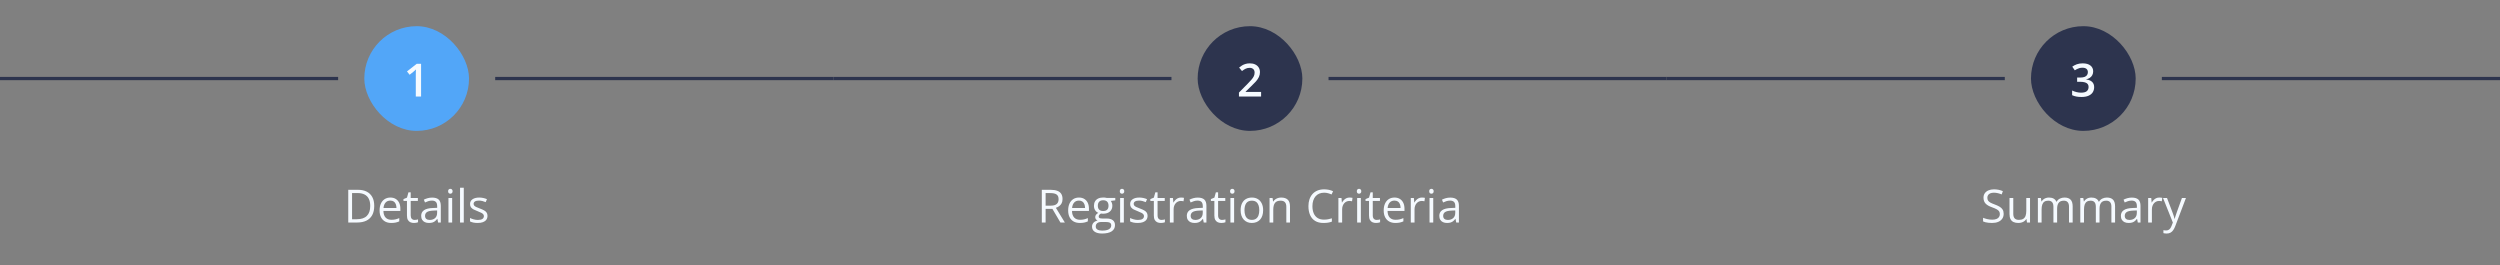 <svg width="764" height="81" viewBox="0 0 764 81" fill="none" xmlns="http://www.w3.org/2000/svg">
<rect x="0" y="0" width="764" height="81" fill="#808080" stroke="none"/>
<rect width="103.333" height="1" transform="translate(0 23.5)" fill="#2D344E"/>
<rect x="111.333" y="8" width="32" height="32" rx="16" fill="#52A6F8"/>
<path d="M128.68 29.5H127.066V23.067C127.066 22.853 127.069 22.639 127.073 22.425C127.078 22.211 127.082 22.001 127.087 21.796C127.096 21.591 127.107 21.395 127.121 21.208C127.025 21.313 126.907 21.427 126.766 21.55C126.629 21.673 126.483 21.8 126.328 21.933L125.18 22.849L124.373 21.83L127.34 19.506H128.68V29.5Z" fill="#F5FAFF"/>
<rect width="103.333" height="1" transform="translate(151.333 23.5)" fill="#2D344E"/>
<path d="M114.366 62.907C114.366 64.033 114.16 64.974 113.75 65.731C113.34 66.482 112.745 67.05 111.966 67.433C111.191 67.811 110.25 68 109.143 68H106.429V58.006H109.444C110.46 58.006 111.335 58.193 112.069 58.566C112.802 58.935 113.368 59.485 113.764 60.214C114.165 60.938 114.366 61.836 114.366 62.907ZM113.142 62.948C113.142 62.05 112.992 61.31 112.691 60.727C112.395 60.143 111.957 59.71 111.378 59.428C110.804 59.141 110.1 58.997 109.266 58.997H107.591V67.002H109.006C110.382 67.002 111.415 66.662 112.103 65.983C112.796 65.304 113.142 64.293 113.142 62.948ZM119.301 60.371C119.939 60.371 120.486 60.512 120.942 60.795C121.397 61.078 121.746 61.474 121.988 61.984C122.229 62.49 122.35 63.083 122.35 63.762V64.466H117.175C117.189 65.345 117.408 66.015 117.831 66.476C118.255 66.936 118.852 67.166 119.622 67.166C120.096 67.166 120.516 67.123 120.88 67.036C121.245 66.95 121.623 66.822 122.015 66.653V67.651C121.637 67.82 121.261 67.943 120.887 68.02C120.518 68.098 120.08 68.137 119.575 68.137C118.854 68.137 118.226 67.991 117.688 67.699C117.155 67.403 116.74 66.97 116.444 66.4C116.147 65.831 115.999 65.133 115.999 64.309C115.999 63.502 116.134 62.805 116.403 62.217C116.676 61.624 117.059 61.169 117.551 60.85C118.048 60.531 118.631 60.371 119.301 60.371ZM119.287 61.301C118.681 61.301 118.198 61.499 117.838 61.895C117.478 62.292 117.264 62.846 117.196 63.557H121.16C121.156 63.11 121.085 62.718 120.949 62.381C120.816 62.039 120.614 61.775 120.34 61.588C120.067 61.397 119.716 61.301 119.287 61.301ZM126.698 67.207C126.884 67.207 127.076 67.191 127.272 67.159C127.468 67.127 127.627 67.088 127.75 67.043V67.925C127.618 67.984 127.434 68.034 127.197 68.075C126.964 68.116 126.736 68.137 126.513 68.137C126.117 68.137 125.757 68.068 125.433 67.932C125.109 67.79 124.85 67.553 124.654 67.221C124.462 66.888 124.367 66.428 124.367 65.84V61.397H123.3V60.843L124.373 60.398L124.825 58.772H125.508V60.508H127.702V61.397H125.508V65.806C125.508 66.275 125.615 66.626 125.829 66.858C126.048 67.091 126.338 67.207 126.698 67.207ZM132.071 60.385C132.964 60.385 133.627 60.585 134.06 60.986C134.493 61.387 134.709 62.028 134.709 62.907V68H133.882L133.663 66.893H133.609C133.399 67.166 133.18 67.396 132.952 67.583C132.725 67.765 132.46 67.904 132.16 68C131.863 68.091 131.499 68.137 131.066 68.137C130.61 68.137 130.204 68.057 129.849 67.897C129.498 67.738 129.22 67.496 129.015 67.173C128.814 66.849 128.714 66.439 128.714 65.942C128.714 65.195 129.01 64.621 129.603 64.22C130.195 63.819 131.098 63.6 132.31 63.563L133.602 63.509V63.051C133.602 62.404 133.463 61.95 133.185 61.69C132.907 61.431 132.515 61.301 132.009 61.301C131.617 61.301 131.243 61.358 130.888 61.472C130.533 61.586 130.195 61.72 129.876 61.875L129.528 61.014C129.865 60.84 130.252 60.692 130.69 60.569C131.127 60.446 131.588 60.385 132.071 60.385ZM133.588 64.309L132.447 64.356C131.512 64.393 130.854 64.546 130.471 64.814C130.088 65.083 129.897 65.464 129.897 65.956C129.897 66.384 130.027 66.701 130.286 66.906C130.546 67.111 130.89 67.214 131.319 67.214C131.984 67.214 132.529 67.029 132.952 66.66C133.376 66.291 133.588 65.737 133.588 64.999V64.309ZM138.182 60.508V68H137.047V60.508H138.182ZM137.628 57.705C137.815 57.705 137.975 57.767 138.107 57.89C138.243 58.008 138.312 58.195 138.312 58.45C138.312 58.701 138.243 58.888 138.107 59.011C137.975 59.134 137.815 59.195 137.628 59.195C137.432 59.195 137.268 59.134 137.136 59.011C137.008 58.888 136.945 58.701 136.945 58.45C136.945 58.195 137.008 58.008 137.136 57.89C137.268 57.767 137.432 57.705 137.628 57.705ZM141.73 68H140.588V57.363H141.73V68ZM148.976 65.949C148.976 66.428 148.855 66.831 148.614 67.159C148.377 67.483 148.035 67.727 147.588 67.891C147.146 68.055 146.618 68.137 146.002 68.137C145.478 68.137 145.025 68.096 144.642 68.014C144.259 67.932 143.924 67.815 143.637 67.665V66.619C143.942 66.769 144.307 66.906 144.731 67.029C145.155 67.152 145.588 67.214 146.03 67.214C146.677 67.214 147.146 67.109 147.438 66.899C147.73 66.69 147.875 66.405 147.875 66.045C147.875 65.84 147.816 65.66 147.698 65.505C147.584 65.345 147.39 65.193 147.117 65.047C146.843 64.897 146.465 64.732 145.982 64.555C145.503 64.372 145.089 64.192 144.738 64.015C144.391 63.832 144.122 63.611 143.931 63.352C143.744 63.092 143.651 62.755 143.651 62.34C143.651 61.706 143.906 61.221 144.416 60.884C144.931 60.542 145.606 60.371 146.44 60.371C146.891 60.371 147.313 60.417 147.704 60.508C148.101 60.594 148.47 60.713 148.812 60.863L148.429 61.773C148.119 61.64 147.789 61.529 147.438 61.438C147.087 61.346 146.729 61.301 146.365 61.301C145.841 61.301 145.437 61.387 145.155 61.56C144.877 61.734 144.738 61.971 144.738 62.272C144.738 62.504 144.801 62.695 144.929 62.846C145.061 62.996 145.271 63.137 145.558 63.27C145.845 63.402 146.223 63.557 146.693 63.734C147.162 63.908 147.568 64.088 147.91 64.274C148.251 64.457 148.513 64.68 148.696 64.944C148.882 65.204 148.976 65.539 148.976 65.949Z" fill="#F5FAFF"/>
<rect width="103.333" height="1" transform="translate(254.667 23.5)" fill="#2D344E"/>
<rect x="366" y="8" width="32" height="32" rx="16" fill="#2D344E"/>
<path d="M385.391 29.5H378.623V28.29L381.214 25.665C381.715 25.155 382.128 24.715 382.451 24.346C382.775 23.972 383.014 23.619 383.169 23.286C383.328 22.953 383.408 22.591 383.408 22.199C383.408 21.716 383.269 21.352 382.991 21.105C382.713 20.855 382.346 20.73 381.891 20.73C381.458 20.73 381.057 20.816 380.688 20.989C380.323 21.158 379.945 21.399 379.553 21.714L378.671 20.654C378.949 20.417 379.245 20.201 379.56 20.005C379.879 19.809 380.234 19.654 380.626 19.54C381.018 19.422 381.465 19.362 381.966 19.362C382.599 19.362 383.146 19.476 383.606 19.704C384.067 19.927 384.42 20.24 384.666 20.641C384.917 21.042 385.042 21.509 385.042 22.042C385.042 22.58 384.935 23.076 384.721 23.532C384.507 23.988 384.201 24.439 383.805 24.886C383.408 25.328 382.937 25.809 382.39 26.328L380.66 28.017V28.092H385.391V29.5Z" fill="#F5FAFF"/>
<rect width="103.333" height="1" transform="translate(406 23.5)" fill="#2D344E"/>
<path d="M321.078 58.006C321.899 58.006 322.576 58.108 323.109 58.313C323.646 58.514 324.048 58.822 324.312 59.236C324.576 59.651 324.708 60.18 324.708 60.822C324.708 61.351 324.613 61.793 324.421 62.148C324.23 62.499 323.979 62.784 323.669 63.003C323.359 63.222 323.029 63.39 322.678 63.509L325.419 68H324.066L321.618 63.83H319.54V68H318.378V58.006H321.078ZM321.01 59.011H319.54V62.846H321.126C321.942 62.846 322.541 62.679 322.924 62.347C323.312 62.014 323.505 61.524 323.505 60.877C323.505 60.198 323.3 59.717 322.89 59.435C322.484 59.152 321.858 59.011 321.01 59.011ZM329.733 60.371C330.371 60.371 330.918 60.512 331.373 60.795C331.829 61.078 332.178 61.474 332.419 61.984C332.661 62.49 332.782 63.083 332.782 63.762V64.466H327.607C327.62 65.345 327.839 66.015 328.263 66.476C328.687 66.936 329.284 67.166 330.054 67.166C330.528 67.166 330.947 67.123 331.312 67.036C331.676 66.95 332.055 66.822 332.447 66.653V67.651C332.068 67.82 331.692 67.943 331.319 68.02C330.95 68.098 330.512 68.137 330.006 68.137C329.286 68.137 328.657 67.991 328.119 67.699C327.586 67.403 327.172 66.97 326.875 66.4C326.579 65.831 326.431 65.133 326.431 64.309C326.431 63.502 326.565 62.805 326.834 62.217C327.108 61.624 327.491 61.169 327.983 60.85C328.479 60.531 329.063 60.371 329.733 60.371ZM329.719 61.301C329.113 61.301 328.63 61.499 328.27 61.895C327.91 62.292 327.696 62.846 327.627 63.557H331.592C331.588 63.11 331.517 62.718 331.38 62.381C331.248 62.039 331.045 61.775 330.772 61.588C330.498 61.397 330.147 61.301 329.719 61.301ZM336.801 71.363C335.817 71.363 335.058 71.179 334.525 70.81C333.992 70.445 333.725 69.932 333.725 69.272C333.725 68.802 333.873 68.401 334.169 68.068C334.47 67.736 334.885 67.515 335.413 67.405C335.217 67.314 335.049 67.177 334.908 66.995C334.771 66.813 334.702 66.603 334.702 66.366C334.702 66.093 334.778 65.853 334.928 65.648C335.083 65.439 335.318 65.238 335.632 65.047C335.24 64.887 334.921 64.618 334.675 64.24C334.434 63.857 334.313 63.413 334.313 62.907C334.313 62.37 334.424 61.911 334.648 61.533C334.871 61.15 335.195 60.859 335.618 60.658C336.042 60.458 336.555 60.357 337.157 60.357C337.289 60.357 337.421 60.364 337.553 60.378C337.69 60.387 337.82 60.403 337.943 60.426C338.066 60.444 338.173 60.467 338.264 60.494H340.834V61.226L339.453 61.397C339.59 61.574 339.704 61.788 339.795 62.039C339.886 62.29 339.932 62.568 339.932 62.873C339.932 63.62 339.679 64.215 339.173 64.657C338.667 65.095 337.972 65.314 337.088 65.314C336.879 65.314 336.664 65.295 336.446 65.259C336.222 65.382 336.051 65.519 335.933 65.669C335.819 65.819 335.762 65.993 335.762 66.189C335.762 66.334 335.805 66.451 335.892 66.537C335.983 66.624 336.113 66.688 336.282 66.728C336.45 66.765 336.653 66.783 336.89 66.783H338.209C339.025 66.783 339.649 66.954 340.082 67.296C340.52 67.638 340.739 68.137 340.739 68.793C340.739 69.622 340.401 70.258 339.727 70.7C339.052 71.142 338.077 71.363 336.801 71.363ZM336.835 70.475C337.455 70.475 337.968 70.411 338.373 70.283C338.784 70.16 339.089 69.98 339.289 69.743C339.494 69.511 339.597 69.233 339.597 68.909C339.597 68.608 339.529 68.38 339.392 68.226C339.255 68.075 339.055 67.975 338.79 67.925C338.526 67.87 338.202 67.843 337.82 67.843H336.521C336.184 67.843 335.89 67.895 335.639 68C335.388 68.105 335.195 68.26 335.058 68.465C334.926 68.67 334.86 68.925 334.86 69.231C334.86 69.636 335.031 69.944 335.372 70.153C335.714 70.368 336.202 70.475 336.835 70.475ZM337.129 64.486C337.672 64.486 338.079 64.35 338.353 64.076C338.626 63.803 338.763 63.404 338.763 62.88C338.763 62.319 338.624 61.9 338.346 61.622C338.068 61.34 337.658 61.198 337.116 61.198C336.596 61.198 336.195 61.344 335.912 61.636C335.634 61.923 335.495 62.344 335.495 62.9C335.495 63.411 335.637 63.803 335.919 64.076C336.202 64.35 336.605 64.486 337.129 64.486ZM343.446 60.508V68H342.311V60.508H343.446ZM342.892 57.705C343.079 57.705 343.238 57.767 343.37 57.89C343.507 58.008 343.576 58.195 343.576 58.45C343.576 58.701 343.507 58.888 343.37 59.011C343.238 59.134 343.079 59.195 342.892 59.195C342.696 59.195 342.532 59.134 342.4 59.011C342.272 58.888 342.208 58.701 342.208 58.45C342.208 58.195 342.272 58.008 342.4 57.89C342.532 57.767 342.696 57.705 342.892 57.705ZM350.699 65.949C350.699 66.428 350.578 66.831 350.336 67.159C350.099 67.483 349.757 67.727 349.311 67.891C348.869 68.055 348.34 68.137 347.725 68.137C347.201 68.137 346.747 68.096 346.365 68.014C345.982 67.932 345.647 67.815 345.36 67.665V66.619C345.665 66.769 346.03 66.906 346.453 67.029C346.877 67.152 347.31 67.214 347.752 67.214C348.399 67.214 348.869 67.109 349.16 66.899C349.452 66.69 349.598 66.405 349.598 66.045C349.598 65.84 349.539 65.66 349.42 65.505C349.306 65.345 349.113 65.193 348.839 65.047C348.566 64.897 348.188 64.732 347.704 64.555C347.226 64.372 346.811 64.192 346.46 64.015C346.114 63.832 345.845 63.611 345.654 63.352C345.467 63.092 345.373 62.755 345.373 62.34C345.373 61.706 345.629 61.221 346.139 60.884C346.654 60.542 347.328 60.371 348.162 60.371C348.614 60.371 349.035 60.417 349.427 60.508C349.824 60.594 350.193 60.713 350.535 60.863L350.152 61.773C349.842 61.64 349.511 61.529 349.16 61.438C348.81 61.346 348.452 61.301 348.087 61.301C347.563 61.301 347.16 61.387 346.877 61.56C346.599 61.734 346.46 61.971 346.46 62.272C346.46 62.504 346.524 62.695 346.652 62.846C346.784 62.996 346.993 63.137 347.281 63.27C347.568 63.402 347.946 63.557 348.415 63.734C348.885 63.908 349.29 64.088 349.632 64.274C349.974 64.457 350.236 64.68 350.418 64.944C350.605 65.204 350.699 65.539 350.699 65.949ZM354.944 67.207C355.131 67.207 355.322 67.191 355.518 67.159C355.714 67.127 355.873 67.088 355.996 67.043V67.925C355.864 67.984 355.68 68.034 355.443 68.075C355.21 68.116 354.982 68.137 354.759 68.137C354.363 68.137 354.003 68.068 353.679 67.932C353.355 67.79 353.096 67.553 352.9 67.221C352.708 66.888 352.613 66.428 352.613 65.84V61.397H351.546V60.843L352.619 60.398L353.071 58.772H353.754V60.508H355.949V61.397H353.754V65.806C353.754 66.275 353.861 66.626 354.076 66.858C354.294 67.091 354.584 67.207 354.944 67.207ZM360.918 60.371C361.069 60.371 361.226 60.38 361.39 60.398C361.554 60.412 361.7 60.433 361.827 60.46L361.684 61.513C361.561 61.481 361.424 61.456 361.274 61.438C361.123 61.419 360.982 61.41 360.85 61.41C360.549 61.41 360.264 61.472 359.995 61.595C359.731 61.713 359.499 61.886 359.298 62.114C359.098 62.338 358.94 62.609 358.826 62.928C358.713 63.242 358.656 63.593 358.656 63.98V68H357.514V60.508H358.457L358.58 61.889H358.628C358.783 61.611 358.97 61.358 359.189 61.13C359.408 60.898 359.66 60.713 359.948 60.576C360.239 60.44 360.563 60.371 360.918 60.371ZM366.045 60.385C366.938 60.385 367.602 60.585 368.035 60.986C368.467 61.387 368.684 62.028 368.684 62.907V68H367.857L367.638 66.893H367.583C367.374 67.166 367.155 67.396 366.927 67.583C366.699 67.765 366.435 67.904 366.134 68C365.838 68.091 365.473 68.137 365.04 68.137C364.585 68.137 364.179 68.057 363.824 67.897C363.473 67.738 363.195 67.496 362.99 67.173C362.789 66.849 362.689 66.439 362.689 65.942C362.689 65.195 362.985 64.621 363.577 64.22C364.17 63.819 365.072 63.6 366.285 63.563L367.576 63.509V63.051C367.576 62.404 367.438 61.95 367.16 61.69C366.882 61.431 366.49 61.301 365.984 61.301C365.592 61.301 365.218 61.358 364.863 61.472C364.507 61.586 364.17 61.72 363.851 61.875L363.502 61.014C363.84 60.84 364.227 60.692 364.664 60.569C365.102 60.446 365.562 60.385 366.045 60.385ZM367.563 64.309L366.421 64.356C365.487 64.393 364.828 64.546 364.446 64.814C364.063 65.083 363.871 65.464 363.871 65.956C363.871 66.384 364.001 66.701 364.261 66.906C364.521 67.111 364.865 67.214 365.293 67.214C365.959 67.214 366.503 67.029 366.927 66.66C367.351 66.291 367.563 65.737 367.563 64.999V64.309ZM373.442 67.207C373.629 67.207 373.82 67.191 374.016 67.159C374.212 67.127 374.371 67.088 374.494 67.043V67.925C374.362 67.984 374.178 68.034 373.941 68.075C373.708 68.116 373.48 68.137 373.257 68.137C372.861 68.137 372.501 68.068 372.177 67.932C371.854 67.79 371.594 67.553 371.398 67.221C371.206 66.888 371.111 66.428 371.111 65.84V61.397H370.044V60.843L371.118 60.398L371.569 58.772H372.252V60.508H374.447V61.397H372.252V65.806C372.252 66.275 372.359 66.626 372.574 66.858C372.792 67.091 373.082 67.207 373.442 67.207ZM377.147 60.508V68H376.012V60.508H377.147ZM376.593 57.705C376.78 57.705 376.939 57.767 377.072 57.89C377.208 58.008 377.277 58.195 377.277 58.45C377.277 58.701 377.208 58.888 377.072 59.011C376.939 59.134 376.78 59.195 376.593 59.195C376.397 59.195 376.233 59.134 376.101 59.011C375.973 58.888 375.91 58.701 375.91 58.45C375.91 58.195 375.973 58.008 376.101 57.89C376.233 57.767 376.397 57.705 376.593 57.705ZM386.013 64.24C386.013 64.856 385.933 65.405 385.774 65.888C385.614 66.371 385.384 66.779 385.083 67.111C384.783 67.444 384.418 67.699 383.99 67.877C383.566 68.05 383.085 68.137 382.547 68.137C382.046 68.137 381.586 68.05 381.166 67.877C380.752 67.699 380.392 67.444 380.086 67.111C379.785 66.779 379.551 66.371 379.382 65.888C379.218 65.405 379.136 64.856 379.136 64.24C379.136 63.42 379.275 62.723 379.553 62.148C379.831 61.57 380.228 61.13 380.743 60.829C381.262 60.524 381.88 60.371 382.595 60.371C383.279 60.371 383.876 60.524 384.386 60.829C384.901 61.134 385.3 61.577 385.582 62.155C385.869 62.73 386.013 63.425 386.013 64.24ZM380.312 64.24C380.312 64.842 380.392 65.364 380.551 65.806C380.711 66.248 380.957 66.59 381.289 66.831C381.622 67.073 382.05 67.193 382.575 67.193C383.094 67.193 383.52 67.073 383.853 66.831C384.19 66.59 384.438 66.248 384.598 65.806C384.757 65.364 384.837 64.842 384.837 64.24C384.837 63.643 384.757 63.128 384.598 62.695C384.438 62.258 384.192 61.921 383.86 61.684C383.527 61.447 383.096 61.328 382.568 61.328C381.788 61.328 381.216 61.586 380.852 62.101C380.492 62.616 380.312 63.329 380.312 64.24ZM391.523 60.371C392.411 60.371 393.084 60.59 393.539 61.027C393.995 61.46 394.223 62.158 394.223 63.119V68H393.102V63.194C393.102 62.57 392.958 62.103 392.671 61.793C392.389 61.483 391.953 61.328 391.366 61.328C390.536 61.328 389.953 61.563 389.616 62.032C389.278 62.502 389.11 63.183 389.11 64.076V68H387.975V60.508H388.891L389.062 61.588H389.123C389.283 61.324 389.486 61.102 389.732 60.925C389.978 60.742 390.254 60.606 390.559 60.515C390.864 60.419 391.186 60.371 391.523 60.371ZM404.641 58.888C404.09 58.888 403.593 58.983 403.151 59.175C402.713 59.362 402.34 59.635 402.03 59.995C401.724 60.351 401.49 60.781 401.326 61.287C401.161 61.793 401.079 62.363 401.079 62.996C401.079 63.835 401.209 64.564 401.469 65.184C401.733 65.799 402.125 66.275 402.645 66.612C403.169 66.95 403.823 67.118 404.607 67.118C405.053 67.118 405.473 67.082 405.865 67.009C406.261 66.931 406.646 66.836 407.02 66.722V67.733C406.655 67.87 406.272 67.97 405.871 68.034C405.47 68.103 404.994 68.137 404.443 68.137C403.426 68.137 402.577 67.927 401.893 67.508C401.214 67.084 400.703 66.487 400.362 65.717C400.024 64.947 399.856 64.037 399.856 62.989C399.856 62.233 399.961 61.542 400.17 60.918C400.384 60.289 400.694 59.747 401.1 59.291C401.51 58.835 402.011 58.484 402.604 58.238C403.201 57.988 403.884 57.862 404.655 57.862C405.16 57.862 405.648 57.912 406.118 58.013C406.587 58.113 407.011 58.257 407.389 58.443L406.924 59.428C406.605 59.282 406.254 59.157 405.871 59.052C405.493 58.942 405.083 58.888 404.641 58.888ZM412.42 60.371C412.571 60.371 412.728 60.38 412.892 60.398C413.056 60.412 413.202 60.433 413.329 60.46L413.186 61.513C413.063 61.481 412.926 61.456 412.776 61.438C412.625 61.419 412.484 61.41 412.352 61.41C412.051 61.41 411.766 61.472 411.497 61.595C411.233 61.713 411.001 61.886 410.8 62.114C410.6 62.338 410.442 62.609 410.328 62.928C410.215 63.242 410.158 63.593 410.158 63.98V68H409.016V60.508H409.959L410.082 61.889H410.13C410.285 61.611 410.472 61.358 410.691 61.13C410.91 60.898 411.162 60.713 411.45 60.576C411.741 60.44 412.065 60.371 412.42 60.371ZM415.879 60.508V68H414.744V60.508H415.879ZM415.326 57.705C415.512 57.705 415.672 57.767 415.804 57.89C415.941 58.008 416.009 58.195 416.009 58.45C416.009 58.701 415.941 58.888 415.804 59.011C415.672 59.134 415.512 59.195 415.326 59.195C415.13 59.195 414.966 59.134 414.833 59.011C414.706 58.888 414.642 58.701 414.642 58.45C414.642 58.195 414.706 58.008 414.833 57.89C414.966 57.767 415.13 57.705 415.326 57.705ZM420.705 67.207C420.892 67.207 421.084 67.191 421.28 67.159C421.476 67.127 421.635 67.088 421.758 67.043V67.925C421.626 67.984 421.441 68.034 421.204 68.075C420.972 68.116 420.744 68.137 420.521 68.137C420.124 68.137 419.764 68.068 419.441 67.932C419.117 67.79 418.857 67.553 418.661 67.221C418.47 66.888 418.374 66.428 418.374 65.84V61.397H417.308V60.843L418.381 60.398L418.832 58.772H419.516V60.508H421.71V61.397H419.516V65.806C419.516 66.275 419.623 66.626 419.837 66.858C420.056 67.091 420.345 67.207 420.705 67.207ZM426.16 60.371C426.799 60.371 427.345 60.512 427.801 60.795C428.257 61.078 428.605 61.474 428.847 61.984C429.089 62.49 429.209 63.083 429.209 63.762V64.466H424.035C424.048 65.345 424.267 66.015 424.691 66.476C425.115 66.936 425.712 67.166 426.482 67.166C426.956 67.166 427.375 67.123 427.74 67.036C428.104 66.95 428.482 66.822 428.874 66.653V67.651C428.496 67.82 428.12 67.943 427.746 68.02C427.377 68.098 426.94 68.137 426.434 68.137C425.714 68.137 425.085 67.991 424.547 67.699C424.014 67.403 423.599 66.97 423.303 66.4C423.007 65.831 422.859 65.133 422.859 64.309C422.859 63.502 422.993 62.805 423.262 62.217C423.535 61.624 423.918 61.169 424.41 60.85C424.907 60.531 425.491 60.371 426.16 60.371ZM426.147 61.301C425.541 61.301 425.058 61.499 424.698 61.895C424.338 62.292 424.123 62.846 424.055 63.557H428.02C428.015 63.11 427.945 62.718 427.808 62.381C427.676 62.039 427.473 61.775 427.2 61.588C426.926 61.397 426.575 61.301 426.147 61.301ZM434.541 60.371C434.692 60.371 434.849 60.38 435.013 60.398C435.177 60.412 435.323 60.433 435.451 60.46L435.307 61.513C435.184 61.481 435.047 61.456 434.897 61.438C434.746 61.419 434.605 61.41 434.473 61.41C434.172 61.41 433.887 61.472 433.618 61.595C433.354 61.713 433.122 61.886 432.921 62.114C432.721 62.338 432.563 62.609 432.45 62.928C432.336 63.242 432.279 63.593 432.279 63.98V68H431.137V60.508H432.08L432.203 61.889H432.251C432.406 61.611 432.593 61.358 432.812 61.13C433.031 60.898 433.284 60.713 433.571 60.576C433.862 60.44 434.186 60.371 434.541 60.371ZM438 60.508V68H436.866V60.508H438ZM437.447 57.705C437.633 57.705 437.793 57.767 437.925 57.89C438.062 58.008 438.13 58.195 438.13 58.45C438.13 58.701 438.062 58.888 437.925 59.011C437.793 59.134 437.633 59.195 437.447 59.195C437.251 59.195 437.087 59.134 436.954 59.011C436.827 58.888 436.763 58.701 436.763 58.45C436.763 58.195 436.827 58.008 436.954 57.89C437.087 57.767 437.251 57.705 437.447 57.705ZM443.209 60.385C444.103 60.385 444.766 60.585 445.199 60.986C445.632 61.387 445.848 62.028 445.848 62.907V68H445.021L444.802 66.893H444.747C444.538 67.166 444.319 67.396 444.091 67.583C443.863 67.765 443.599 67.904 443.298 68C443.002 68.091 442.637 68.137 442.204 68.137C441.749 68.137 441.343 68.057 440.988 67.897C440.637 67.738 440.359 67.496 440.154 67.173C439.953 66.849 439.853 66.439 439.853 65.942C439.853 65.195 440.149 64.621 440.742 64.22C441.334 63.819 442.236 63.6 443.449 63.563L444.741 63.509V63.051C444.741 62.404 444.602 61.95 444.324 61.69C444.046 61.431 443.654 61.301 443.148 61.301C442.756 61.301 442.382 61.358 442.027 61.472C441.671 61.586 441.334 61.72 441.015 61.875L440.666 61.014C441.004 60.84 441.391 60.692 441.828 60.569C442.266 60.446 442.726 60.385 443.209 60.385ZM444.727 64.309L443.585 64.356C442.651 64.393 441.993 64.546 441.61 64.814C441.227 65.083 441.035 65.464 441.035 65.956C441.035 66.384 441.165 66.701 441.425 66.906C441.685 67.111 442.029 67.214 442.457 67.214C443.123 67.214 443.667 67.029 444.091 66.66C444.515 66.291 444.727 65.737 444.727 64.999V64.309Z" fill="#F5FAFF"/>
<rect width="103.333" height="1" transform="translate(509.333 23.5)" fill="#2D344E"/>
<rect x="620.666" y="8" width="32" height="32" rx="16" fill="#2D344E"/>
<path d="M639.674 21.789C639.674 22.24 639.583 22.632 639.4 22.965C639.218 23.297 638.967 23.571 638.648 23.785C638.334 23.995 637.969 24.145 637.555 24.236V24.284C638.352 24.384 638.954 24.635 639.359 25.036C639.77 25.437 639.975 25.968 639.975 26.629C639.975 27.208 639.836 27.725 639.558 28.181C639.28 28.632 638.854 28.987 638.279 29.247C637.705 29.507 636.967 29.637 636.064 29.637C635.522 29.637 635.019 29.593 634.554 29.507C634.093 29.42 633.656 29.281 633.241 29.09V27.661C633.665 27.871 634.116 28.033 634.595 28.146C635.073 28.26 635.527 28.317 635.955 28.317C636.789 28.317 637.384 28.162 637.739 27.852C638.095 27.538 638.272 27.105 638.272 26.554C638.272 26.198 638.179 25.907 637.992 25.679C637.81 25.451 637.525 25.28 637.138 25.166C636.755 25.052 636.26 24.995 635.654 24.995H634.772V23.703H635.661C636.24 23.703 636.705 23.635 637.056 23.498C637.407 23.357 637.66 23.163 637.814 22.917C637.974 22.671 638.054 22.384 638.054 22.056C638.054 21.627 637.915 21.295 637.637 21.058C637.359 20.816 636.946 20.695 636.399 20.695C636.062 20.695 635.755 20.734 635.477 20.811C635.203 20.889 634.95 20.987 634.718 21.105C634.485 21.224 634.264 21.352 634.055 21.488L633.282 20.374C633.66 20.091 634.112 19.852 634.636 19.656C635.16 19.46 635.771 19.362 636.468 19.362C637.493 19.362 638.284 19.583 638.84 20.025C639.396 20.463 639.674 21.051 639.674 21.789Z" fill="#F5FAFF"/>
<rect width="103.333" height="1" transform="translate(660.666 23.5)" fill="#2D344E"/>
<path d="M612.317 65.341C612.317 65.933 612.169 66.439 611.872 66.858C611.581 67.273 611.171 67.59 610.642 67.809C610.113 68.027 609.491 68.137 608.776 68.137C608.397 68.137 608.04 68.118 607.702 68.082C607.365 68.046 607.055 67.993 606.773 67.925C606.49 67.856 606.242 67.772 606.028 67.672V66.558C606.369 66.699 606.786 66.831 607.279 66.954C607.771 67.073 608.286 67.132 608.824 67.132C609.325 67.132 609.749 67.066 610.095 66.934C610.441 66.797 610.703 66.603 610.881 66.353C611.063 66.097 611.155 65.792 611.155 65.436C611.155 65.095 611.079 64.81 610.929 64.582C610.779 64.35 610.528 64.14 610.177 63.953C609.831 63.762 609.357 63.559 608.755 63.345C608.331 63.194 607.958 63.03 607.634 62.852C607.311 62.67 607.039 62.465 606.821 62.237C606.602 62.009 606.436 61.745 606.322 61.444C606.212 61.144 606.158 60.8 606.158 60.412C606.158 59.879 606.292 59.423 606.561 59.045C606.834 58.662 607.21 58.37 607.689 58.17C608.172 57.965 608.726 57.862 609.35 57.862C609.883 57.862 610.375 57.912 610.826 58.013C611.282 58.113 611.699 58.247 612.077 58.416L611.715 59.414C611.355 59.264 610.972 59.138 610.567 59.038C610.166 58.938 609.751 58.888 609.323 58.888C608.894 58.888 608.532 58.952 608.236 59.079C607.944 59.202 607.721 59.378 607.566 59.605C607.411 59.833 607.333 60.105 607.333 60.419C607.333 60.77 607.406 61.062 607.552 61.294C607.702 61.526 607.939 61.734 608.263 61.916C608.591 62.094 609.024 62.281 609.562 62.477C610.15 62.691 610.649 62.919 611.059 63.16C611.469 63.397 611.781 63.689 611.995 64.035C612.21 64.377 612.317 64.812 612.317 65.341ZM620.376 60.508V68H619.447L619.283 66.947H619.221C619.066 67.207 618.866 67.426 618.619 67.603C618.373 67.781 618.095 67.913 617.785 68C617.48 68.091 617.154 68.137 616.808 68.137C616.215 68.137 615.719 68.041 615.318 67.85C614.917 67.658 614.614 67.362 614.409 66.961C614.208 66.56 614.108 66.045 614.108 65.416V60.508H615.256V65.334C615.256 65.958 615.397 66.425 615.68 66.735C615.963 67.041 616.393 67.193 616.972 67.193C617.528 67.193 617.97 67.088 618.298 66.879C618.631 66.669 618.87 66.362 619.016 65.956C619.162 65.546 619.235 65.045 619.235 64.452V60.508H620.376ZM630.91 60.371C631.735 60.371 632.357 60.588 632.777 61.02C633.196 61.449 633.406 62.139 633.406 63.092V68H632.285V63.147C632.285 62.54 632.152 62.087 631.888 61.786C631.628 61.481 631.241 61.328 630.726 61.328C630.001 61.328 629.475 61.538 629.147 61.957C628.819 62.376 628.655 62.994 628.655 63.81V68H627.527V63.147C627.527 62.741 627.467 62.404 627.349 62.135C627.235 61.866 627.062 61.665 626.829 61.533C626.602 61.397 626.312 61.328 625.961 61.328C625.465 61.328 625.066 61.431 624.765 61.636C624.464 61.841 624.245 62.146 624.109 62.552C623.977 62.953 623.91 63.447 623.91 64.035V68H622.776V60.508H623.692L623.863 61.567H623.924C624.075 61.308 624.264 61.089 624.492 60.911C624.719 60.733 624.975 60.599 625.257 60.508C625.54 60.417 625.84 60.371 626.16 60.371C626.729 60.371 627.205 60.478 627.588 60.692C627.976 60.902 628.256 61.223 628.429 61.656H628.491C628.737 61.223 629.074 60.902 629.502 60.692C629.931 60.478 630.4 60.371 630.91 60.371ZM643.871 60.371C644.696 60.371 645.318 60.588 645.738 61.02C646.157 61.449 646.367 62.139 646.367 63.092V68H645.245V63.147C645.245 62.54 645.113 62.087 644.849 61.786C644.589 61.481 644.202 61.328 643.687 61.328C642.962 61.328 642.436 61.538 642.108 61.957C641.78 62.376 641.616 62.994 641.616 63.81V68H640.488V63.147C640.488 62.741 640.428 62.404 640.31 62.135C640.196 61.866 640.023 61.665 639.79 61.533C639.563 61.397 639.273 61.328 638.922 61.328C638.425 61.328 638.027 61.431 637.726 61.636C637.425 61.841 637.206 62.146 637.07 62.552C636.938 62.953 636.871 63.447 636.871 64.035V68H635.737V60.508H636.653L636.824 61.567H636.885C637.035 61.308 637.225 61.089 637.452 60.911C637.68 60.733 637.936 60.599 638.218 60.508C638.501 60.417 638.801 60.371 639.12 60.371C639.69 60.371 640.166 60.478 640.549 60.692C640.937 60.902 641.217 61.223 641.39 61.656H641.451C641.698 61.223 642.035 60.902 642.463 60.692C642.892 60.478 643.361 60.371 643.871 60.371ZM651.5 60.385C652.394 60.385 653.057 60.585 653.49 60.986C653.923 61.387 654.139 62.028 654.139 62.907V68H653.312L653.093 66.893H653.038C652.829 67.166 652.61 67.396 652.382 67.583C652.154 67.765 651.89 67.904 651.589 68C651.293 68.091 650.928 68.137 650.495 68.137C650.04 68.137 649.634 68.057 649.279 67.897C648.928 67.738 648.65 67.496 648.445 67.173C648.244 66.849 648.144 66.439 648.144 65.942C648.144 65.195 648.44 64.621 649.033 64.22C649.625 63.819 650.527 63.6 651.74 63.563L653.032 63.509V63.051C653.032 62.404 652.893 61.95 652.615 61.69C652.337 61.431 651.945 61.301 651.439 61.301C651.047 61.301 650.673 61.358 650.318 61.472C649.962 61.586 649.625 61.72 649.306 61.875L648.957 61.014C649.295 60.84 649.682 60.692 650.119 60.569C650.557 60.446 651.017 60.385 651.5 60.385ZM653.018 64.309L651.876 64.356C650.942 64.393 650.284 64.546 649.901 64.814C649.518 65.083 649.327 65.464 649.327 65.956C649.327 66.384 649.456 66.701 649.716 66.906C649.976 67.111 650.32 67.214 650.748 67.214C651.414 67.214 651.958 67.029 652.382 66.66C652.806 66.291 653.018 65.737 653.018 64.999V64.309ZM659.881 60.371C660.032 60.371 660.189 60.38 660.353 60.398C660.517 60.412 660.663 60.433 660.79 60.46L660.647 61.513C660.524 61.481 660.387 61.456 660.237 61.438C660.086 61.419 659.945 61.41 659.813 61.41C659.512 61.41 659.227 61.472 658.958 61.595C658.694 61.713 658.462 61.886 658.261 62.114C658.061 62.338 657.903 62.609 657.789 62.928C657.675 63.242 657.618 63.593 657.618 63.98V68H656.477V60.508H657.42L657.543 61.889H657.591C657.746 61.611 657.933 61.358 658.152 61.13C658.37 60.898 658.623 60.713 658.91 60.576C659.202 60.44 659.526 60.371 659.881 60.371ZM661.023 60.508H662.24L663.894 64.856C663.99 65.111 664.078 65.357 664.16 65.594C664.243 65.826 664.315 66.049 664.379 66.264C664.443 66.478 664.493 66.685 664.53 66.886H664.577C664.641 66.658 664.732 66.359 664.851 65.99C664.969 65.617 665.097 65.236 665.234 64.849L666.799 60.508H668.023L664.762 69.101C664.589 69.561 664.386 69.962 664.154 70.304C663.926 70.645 663.648 70.908 663.32 71.09C662.992 71.277 662.595 71.37 662.13 71.37C661.916 71.37 661.727 71.356 661.563 71.329C661.399 71.306 661.257 71.279 661.139 71.247V70.338C661.239 70.361 661.36 70.381 661.501 70.399C661.647 70.418 661.798 70.427 661.952 70.427C662.235 70.427 662.479 70.372 662.684 70.263C662.894 70.158 663.074 70.003 663.224 69.798C663.374 69.593 663.504 69.349 663.614 69.066L664.024 68.014L661.023 60.508Z" fill="#F5FAFF"/>
</svg>
